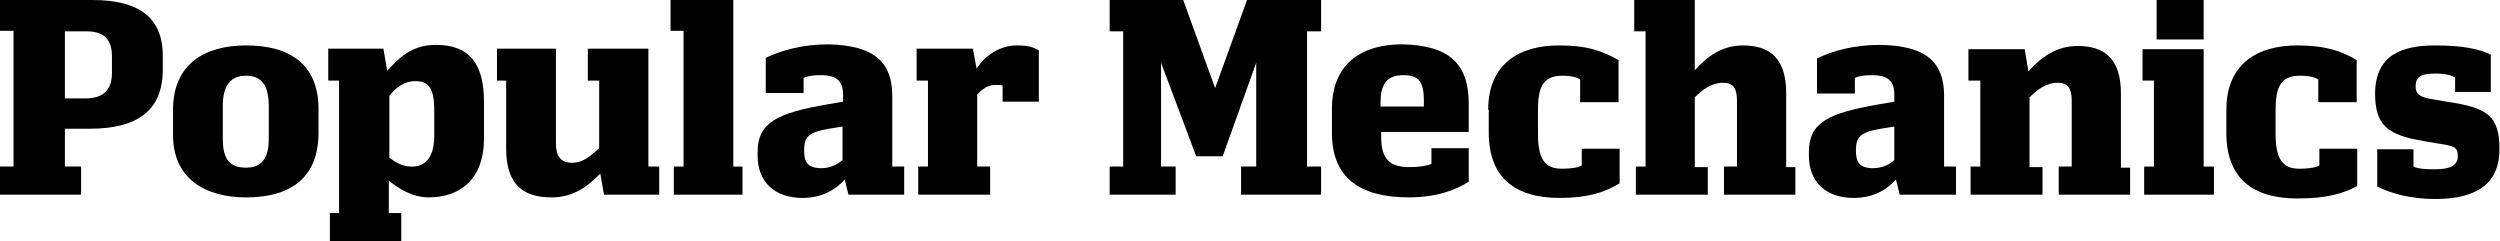 <?xml version="1.0" encoding="utf-8"?>
<!-- Generator: Adobe Illustrator 18.1.0, SVG Export Plug-In . SVG Version: 6.00 Build 0)  -->
<svg version="1.2" baseProfile="tiny" id="Layer_1" xmlns="http://www.w3.org/2000/svg" xmlns:xlink="http://www.w3.org/1999/xlink"
	 x="0px" y="0px" width="462.3px" height="44.6px" viewBox="0 0 462.3 44.6" xml:space="preserve">
<g>
	<path fill="currentColor" d="M179.9,9l0.7,3.7c1.7-2.7,4.6-4.3,7.4-4.3c2.1,0,3,0.3,4.1,0.9v9.5h-6.7v-3c0,0-0.5-0.1-1.2-0.1
		c-1.6,0-2.6,0.8-3.5,1.8v13.3h2.4V36h-13.3v-5.2h1.8V14.9h-2.1V9H179.9z"/>
	<path fill="currentColor" d="M12,5.8v12.4h3.8c3.5,0,4.9-1.8,4.9-4.7v-3.1c0-3-1.4-4.6-4.6-4.6H12z M17.1,0c8.4,0,13,3.1,13,10.3v2.6
		c0,7.6-4.8,10.9-13.4,10.9H12v7h3V36H0v-5.2h2.5V5.7H0V0H17.1z"/>
	<path fill="currentColor" d="M49.7,25.7v-6.1c0-3.9-1.4-5.6-4.2-5.6c-2.8,0-4.3,1.7-4.3,5.6v6.1c0,3.9,1.4,5.3,4.3,5.3
		C48.3,31,49.7,29.4,49.7,25.7 M58.9,20.2v4.3c0,8.6-5.4,12-13.4,12c-7.6,0-13.5-3.5-13.5-11.5v-4.7c0-8.5,5.9-11.9,13.5-11.9
		C53.5,8.4,58.9,11.8,58.9,20.2"/>
	<path fill="currentColor" d="M80.3,25v-4.6c0-4.2-1.1-5.4-3.5-5.4c-2,0-3.5,1.1-4.8,2.7v11.5c1.5,1,2.4,1.6,4.2,1.6
		C78.7,30.8,80.3,29.1,80.3,25 M71.9,39.4h2.3v5.2H61v-5.2h1.7V14.9h-2V9h10.2l0.7,4.1c2.2-2.4,4.5-4.8,9-4.8c6,0,8.9,3.2,8.9,10.6
		v6.7c0,7.7-4.6,10.9-10.2,10.9c-3.1,0-5.7-1.7-7.4-3.1V39.4z"/>
	<path fill="currentColor" d="M111,32.1c-2.4,2.5-5.1,4.4-9,4.4c-5.5,0-8.4-2.6-8.4-9V14.9h-1.7V9h10.9v17.5c0,2.4,0.9,3.6,3,3.6
		c2.2,0,3.6-1.5,5-2.7V14.9h-2.1V9h11.2l0,21.8h2V36h-10.2L111,32.1z"/>
</g>
<polygon fill="currentColor" points="135.6,0 135.6,30.8 137.3,30.8 137.3,36 124.6,36 124.6,30.8 126.4,30.8 126.4,5.7 124,5.7 124,0 
	"/>
<g>
	<path fill="currentColor" d="M155.8,29.6v-6.2l-2.5,0.4c-4,0.7-4.6,1.6-4.6,4.1c0,2,0.6,3.2,3.2,3.2C153.6,31.1,155,30.3,155.8,29.6
		 M165,17.7v13.1h2.2V36h-10.3l-0.7-2.8c-1.6,1.8-4.1,3.4-7.8,3.4c-5.2,0-8.3-3-8.3-7.8v-0.7c0-5.5,3.7-7.2,12.9-8.8l2.9-0.5v-1.2
		c0-2.6-1.1-3.7-4.2-3.7c-1.6,0-2.4,0.2-3.1,0.5v2.8h-7v-6.5c2.9-1.4,6.8-2.5,11.6-2.5C161.9,8.4,165,11.7,165,17.7"/>
	<path fill="currentColor" d="M450.3,8.4c5.3,0,8.2,0.7,10.3,1.7v6.9H454v-2.7c-0.8-0.4-1.8-0.7-3.7-0.7c-2.9,0-3.6,0.8-3.6,2.4
		c0,1.4,0.7,2,3.4,2.4l2.3,0.4c7.6,1.1,9.8,2.6,9.8,8.8c0,6.2-4,9.2-11.9,9.2c-4.4,0-8.1-1-10.7-2.3v-6.9h6.7v3.2
		c0.8,0.4,2.1,0.5,4,0.5c2.6,0,4.2-0.6,4.2-2.4c0-1.8-0.7-1.9-3.9-2.4l-2.3-0.4c-6.9-1.1-9.1-3-9.1-8.9
		C439.3,10.2,444.1,8.4,450.3,8.4"/>
	<path fill="currentColor" d="M411.7,20.3c0-8.7,6-11.9,13.1-11.9c5.3,0,8.3,1.1,11,2.7v7.8h-7.1v-4.2c-0.6-0.4-1.6-0.7-3.4-0.7
		c-3.6,0-4.5,2.2-4.5,6.3v4.4c0,4.6,1.2,6.5,4.4,6.5c1.1,0,2.9-0.1,3.7-0.6v-3.1h7v6.9c-2.8,1.5-5.9,2.3-11.1,2.3
		c-8.3,0-13.1-3.8-13.1-12.1V20.3z"/>
	<path fill="currentColor" d="M350.3,29.6v-6.2l-2.5,0.4c-4,0.7-4.6,1.6-4.6,4.1c0,2,0.6,3.2,3.2,3.2C348,31.1,349.5,30.4,350.3,29.6
		 M359.5,17.7v13.1h2.2V36h-10.4l-0.7-2.8c-1.6,1.8-4.1,3.4-7.8,3.4c-5.2,0-8.3-3-8.3-7.8v-0.7c0-5.5,3.7-7.2,12.9-8.8l2.9-0.5v-1.2
		c0-2.6-1.1-3.7-4.2-3.7c-1.6,0-2.4,0.2-3.1,0.5v2.9h-7v-6.5c2.9-1.4,6.8-2.5,11.6-2.5C356.4,8.4,359.5,11.7,359.5,17.7"/>
</g>
<polygon fill="currentColor" points="244.3,0 244.3,5.8 241.7,5.8 241.7,30.8 244.3,30.8 244.3,36 229.5,36 229.5,30.8 232.3,30.8 
	232.3,11.6 226.1,28.9 221.2,28.9 214.7,11.6 214.7,30.8 217.4,30.8 217.4,36 205.2,36 205.2,30.8 207.7,30.8 207.7,5.8 205.2,5.8 
	205.2,0 218.8,0 224.7,16.3 230.6,0 "/>
<g>
	<path fill="currentColor" d="M255.3,19.7h8v-1.1c0-3.7-1.1-4.7-3.8-4.7c-2.6,0-4.2,1.2-4.2,4.9V19.7z M271.6,19.2v5.2h-16.2v0.8
		c0,4.4,1.7,5.7,5.3,5.7c1.6,0,3.1-0.2,4-0.6v-2.9h6.9v6.2c-2.2,1.4-5.7,2.9-11.1,2.9c-9.1,0-14.2-3.7-14.2-11.9v-4.5
		c0-7.1,4.1-11.9,13.1-11.9C268,8.4,271.6,11.8,271.6,19.2"/>
	<path fill="currentColor" d="M275.2,20.3c0-8.7,6-11.9,13.1-11.9c5.3,0,7.9,1,11,2.7v7.8h-7.1v-4.2c-0.6-0.4-1.6-0.7-3.3-0.7
		c-3.6,0-4.5,2.2-4.5,6.3v4.4c0,4.6,1.2,6.5,4.4,6.5c1.1,0,2.9-0.1,3.7-0.6v-3.1h7v6.4c-2.8,1.7-5.9,2.7-11.1,2.7
		c-8.3,0-13.1-3.8-13.1-12.1V20.3z"/>
	<path fill="currentColor" d="M313.4,0v13c2.3-2.6,5.1-4.6,8.9-4.6c5.1,0,8,2.5,8,8.8v13.7h1.7V36h-13.2v-5.2h2.4V18.6
		c0-2.4-0.8-3.3-2.6-3.3c-2.1,0-3.8,1.3-5.2,2.7v12.9h2.4V36h-13.3v-5.2h1.8V5.8h-2.1V0H313.4z"/>
	<path fill="currentColor" d="M374.4,9.1l0.7,4.1c2.3-2.6,5.2-4.7,9.1-4.7c5.1,0,8,2.5,8,8.8v13.7h1.7V36h-13.2v-5.2h2.4V18.6
		c0-2.4-0.8-3.3-2.6-3.3c-2.1,0-3.8,1.3-5.2,2.7v12.9h2.4V36h-13.3v-5.2h1.8V14.9H364V9.1H374.4z"/>
</g>
<polygon fill="currentColor" points="407.5,9.1 407.5,30.8 409.4,30.8 409.4,36 396.5,36 396.5,30.8 398.3,30.8 398.3,14.9 396.2,14.9 
	396.2,9.1 "/>
<rect x="398.8" y="-0.5" fill="currentColor" width="8.7" height="7.8"/>
</svg>
